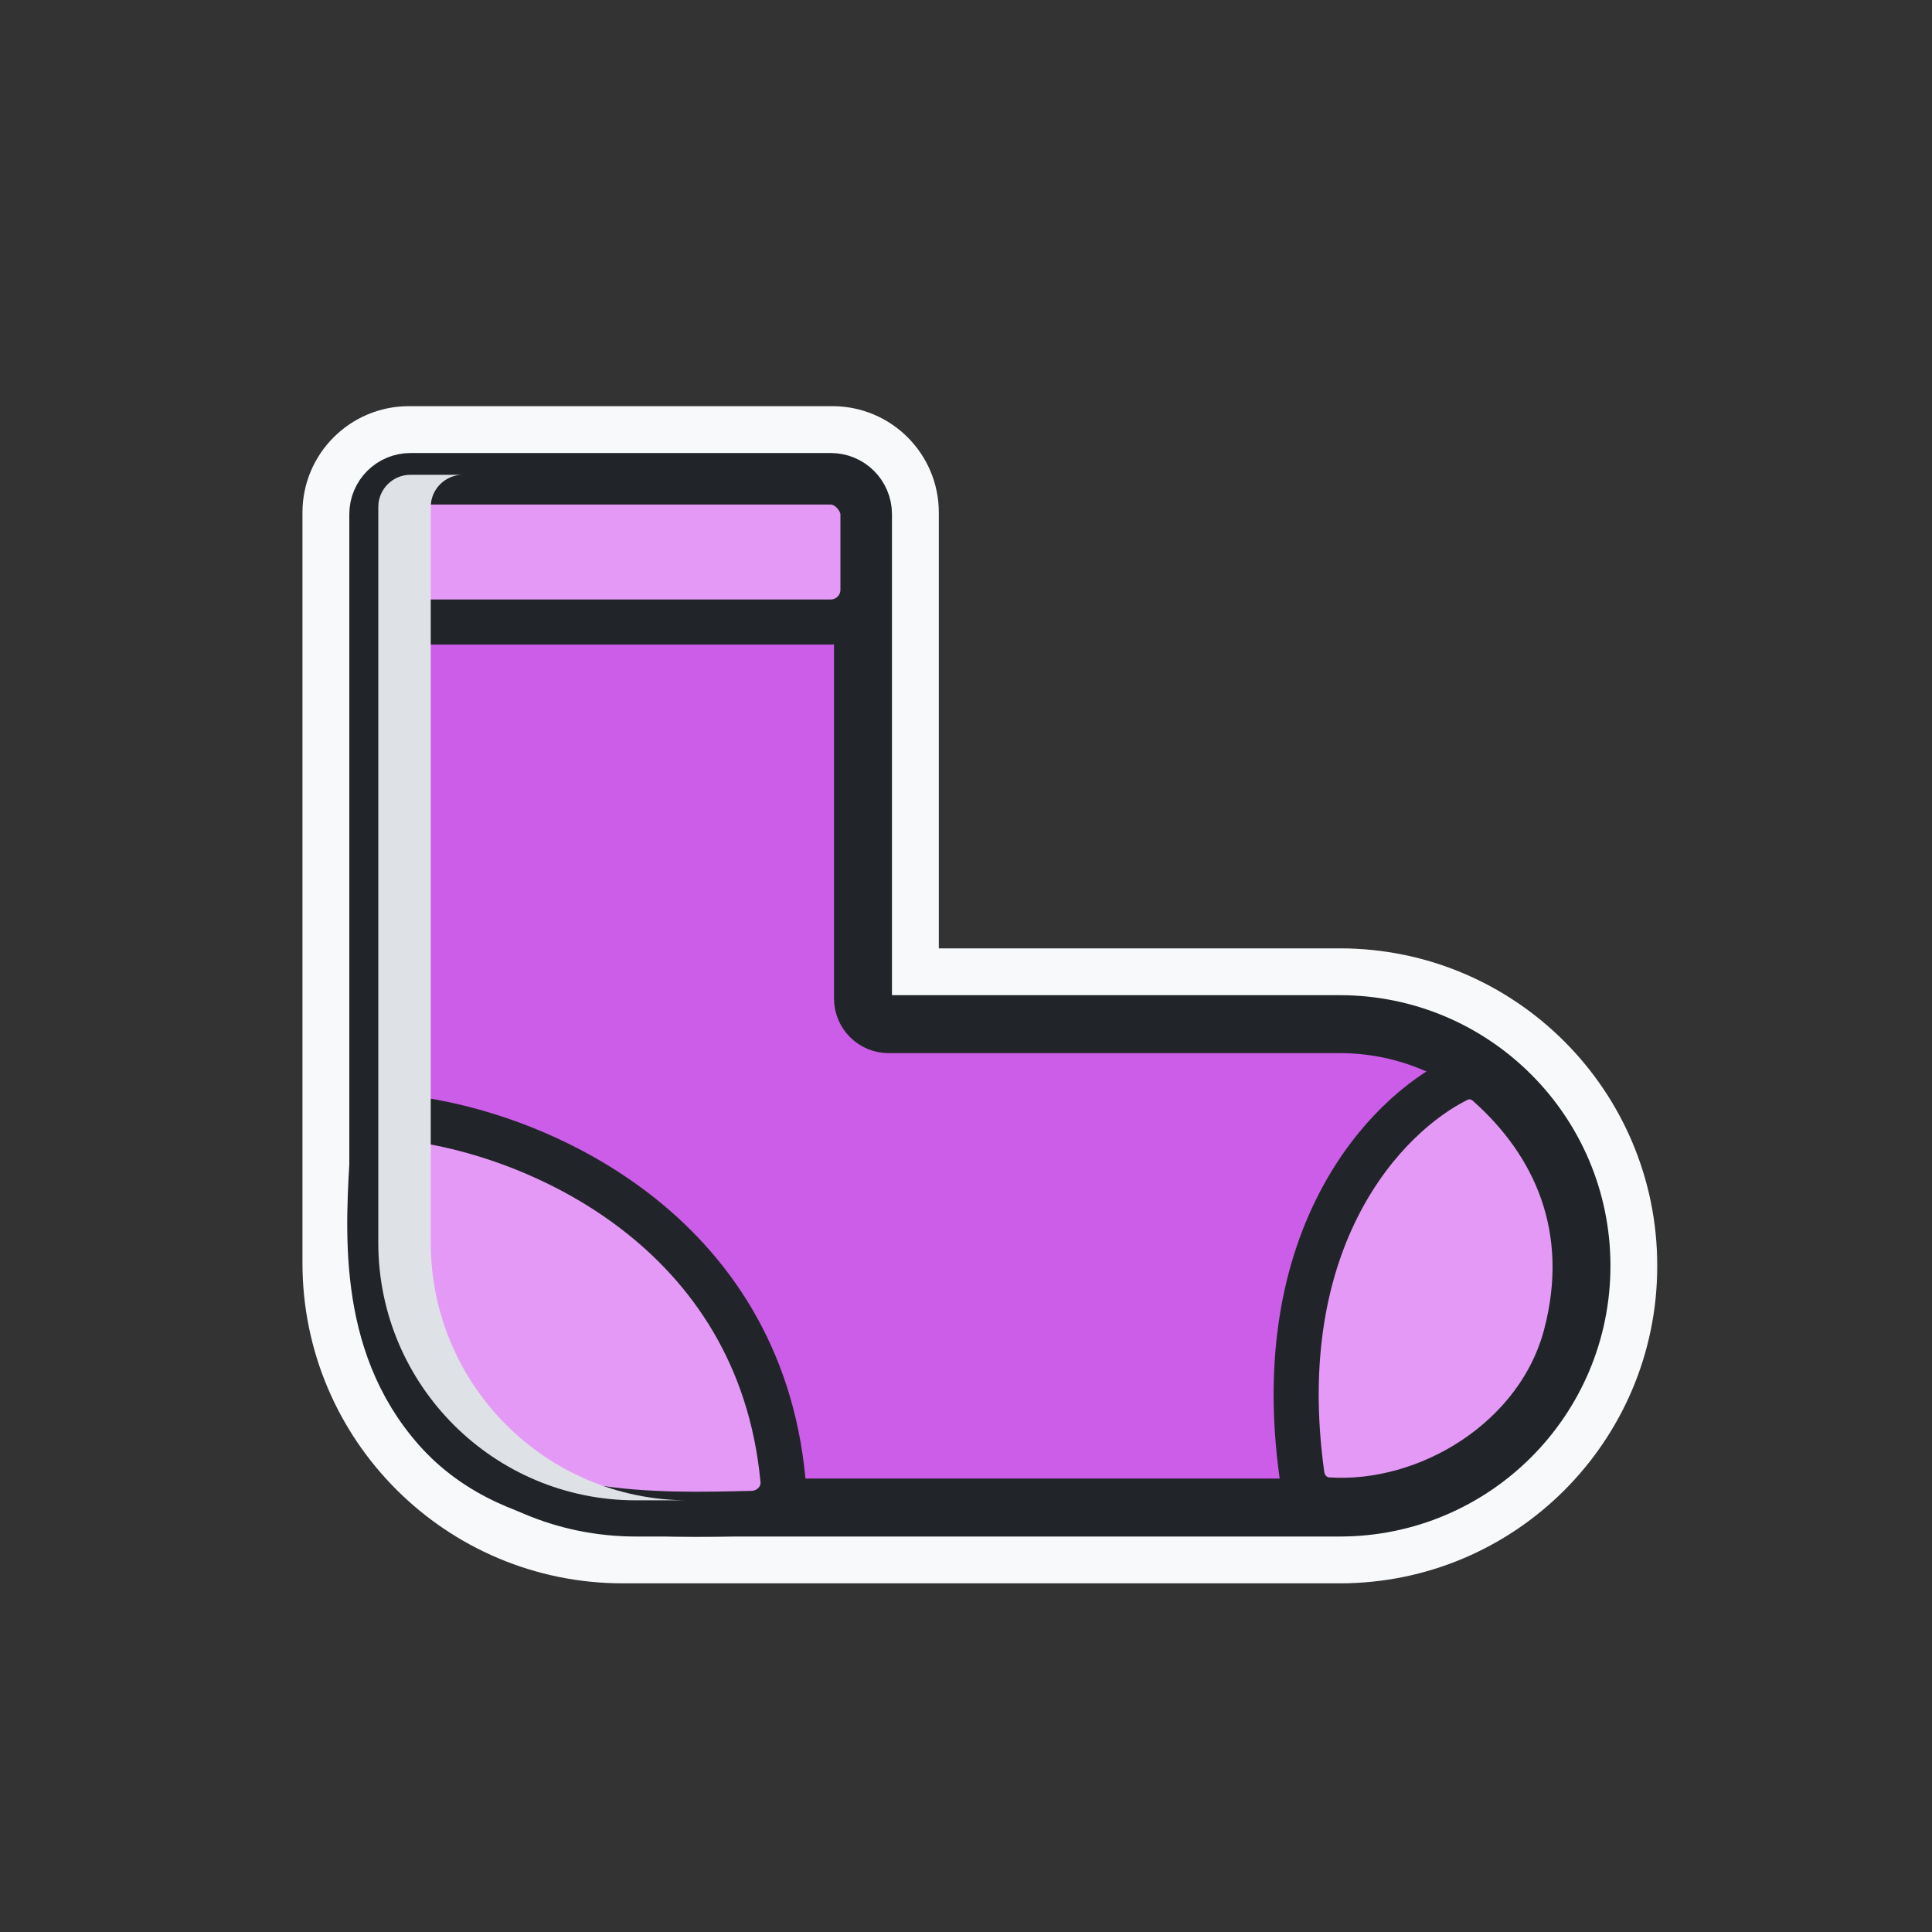 <svg width="60" height="60" viewBox="0 0 60 60" fill="none" xmlns="http://www.w3.org/2000/svg">
<rect x="0" y="0" width="60" height="60" fill="#333333" stroke="none"/>
<mask id="path-1-outside-1_50_6950" maskUnits="userSpaceOnUse" x="8.893" y="12.114" width="43" height="38" fill="black">
<rect fill="white" x="8.893" y="12.114" width="43" height="38"/>
<path fill-rule="evenodd" clip-rule="evenodd" d="M25.852 15.823L12.697 15.823C12.645 15.823 12.602 15.866 12.602 15.918V39.223C12.602 42.946 15.62 45.964 19.343 45.964H41.608C45.281 45.964 48.259 42.986 48.259 39.312C48.259 35.639 45.281 32.661 41.608 32.661L27.598 32.661C26.686 32.661 25.947 31.922 25.947 31.009V15.918C25.947 15.866 25.904 15.823 25.852 15.823ZM12.697 14.114L25.852 14.114C26.848 14.114 27.656 14.922 27.656 15.918V30.952L41.608 30.952C46.225 30.952 49.968 34.695 49.968 39.312C49.968 43.929 46.225 47.672 41.608 47.672H19.343C14.677 47.672 10.893 43.889 10.893 39.223V15.918C10.893 14.922 11.701 14.114 12.697 14.114Z"/>
</mask>
<path fill-rule="evenodd" clip-rule="evenodd" d="M25.852 15.823L12.697 15.823C12.645 15.823 12.602 15.866 12.602 15.918V39.223C12.602 42.946 15.62 45.964 19.343 45.964H41.608C45.281 45.964 48.259 42.986 48.259 39.312C48.259 35.639 45.281 32.661 41.608 32.661L27.598 32.661C26.686 32.661 25.947 31.922 25.947 31.009V15.918C25.947 15.866 25.904 15.823 25.852 15.823ZM12.697 14.114L25.852 14.114C26.848 14.114 27.656 14.922 27.656 15.918V30.952L41.608 30.952C46.225 30.952 49.968 34.695 49.968 39.312C49.968 43.929 46.225 47.672 41.608 47.672H19.343C14.677 47.672 10.893 43.889 10.893 39.223V15.918C10.893 14.922 11.701 14.114 12.697 14.114Z" fill="#F8F9FA"/>
<path d="M12.697 15.823L12.697 17.323L12.697 17.323L12.697 15.823ZM25.852 15.823L25.852 14.323L25.852 14.323L25.852 15.823ZM41.608 32.661L41.608 31.161L41.608 31.161L41.608 32.661ZM27.598 32.661L27.598 31.161H27.598V32.661ZM25.852 14.114L25.852 12.614L25.852 12.614L25.852 14.114ZM12.697 14.114L12.697 15.614L12.697 15.614L12.697 14.114ZM27.656 30.952H26.156C26.156 31.78 26.827 32.452 27.656 32.452L27.656 30.952ZM41.608 30.952L41.608 29.452L41.608 30.952ZM12.697 17.323L25.852 17.323L25.852 14.323L12.697 14.323L12.697 17.323ZM14.102 15.918C14.102 16.694 13.473 17.323 12.697 17.323L12.697 14.323C11.816 14.323 11.102 15.037 11.102 15.918H14.102ZM14.102 39.223V15.918H11.102V39.223H14.102ZM19.343 44.464C16.449 44.464 14.102 42.117 14.102 39.223H11.102C11.102 43.774 14.792 47.464 19.343 47.464V44.464ZM41.608 44.464H19.343V47.464H41.608V44.464ZM46.759 39.312C46.759 42.157 44.453 44.464 41.608 44.464V47.464C46.109 47.464 49.759 43.814 49.759 39.312H46.759ZM41.608 34.161C44.453 34.161 46.759 36.467 46.759 39.312H49.759C49.759 34.81 46.109 31.161 41.608 31.161L41.608 34.161ZM27.598 34.161L41.608 34.161L41.608 31.161L27.598 31.161L27.598 34.161ZM24.447 31.009C24.447 32.75 25.858 34.161 27.598 34.161V31.161C27.515 31.161 27.447 31.093 27.447 31.009H24.447ZM24.447 15.918V31.009H27.447V15.918H24.447ZM25.852 17.323C25.076 17.323 24.447 16.694 24.447 15.918H27.447C27.447 15.037 26.733 14.323 25.852 14.323V17.323ZM25.852 12.614L12.697 12.614L12.697 15.614L25.852 15.614L25.852 12.614ZM29.156 15.918C29.156 14.094 27.677 12.614 25.852 12.614V15.614C26.02 15.614 26.156 15.75 26.156 15.918H29.156ZM29.156 30.952V15.918H26.156V30.952H29.156ZM41.608 29.452L27.656 29.452L27.656 32.452L41.608 32.452L41.608 29.452ZM51.468 39.312C51.468 33.867 47.053 29.452 41.608 29.452L41.608 32.452C45.397 32.452 48.468 35.523 48.468 39.312H51.468ZM41.608 49.172C47.053 49.172 51.468 44.758 51.468 39.312H48.468C48.468 43.101 45.397 46.172 41.608 46.172V49.172ZM19.343 49.172H41.608V46.172H19.343V49.172ZM9.393 39.223C9.393 44.718 13.848 49.172 19.343 49.172V46.172C15.505 46.172 12.393 43.061 12.393 39.223H9.393ZM9.393 15.918V39.223H12.393V15.918H9.393ZM12.697 12.614C10.873 12.614 9.393 14.094 9.393 15.918H12.393C12.393 15.75 12.53 15.614 12.697 15.614L12.697 12.614Z" fill="#F8F9FA" mask="url(#path-1-outside-1_50_6950)"/>
<path d="M25.801 14.969L12.748 14.969C12.196 14.969 11.748 15.416 11.748 15.969V38.818C11.748 43.236 15.33 46.818 19.748 46.818H41.608C45.753 46.818 49.114 43.458 49.114 39.312C49.114 35.167 45.753 31.806 41.608 31.806L27.598 31.806C27.158 31.806 26.801 31.45 26.801 31.009V15.969C26.801 15.416 26.354 14.969 25.801 14.969Z" fill="#CC5DE8" stroke="#212529" stroke-width="1.8" stroke-linejoin="round"/>
<path d="M40.432 45.804C39.411 38.44 43.008 34.638 45.279 33.522C45.586 33.372 45.947 33.436 46.203 33.662C48.306 35.521 49.491 38.165 48.636 41.449C47.789 44.703 44.339 46.787 41.232 46.58C40.813 46.552 40.489 46.219 40.432 45.804Z" fill="#E599F7" stroke="#212529" stroke-width="1.4" stroke-linejoin="round"/>
<path d="M24.315 45.961C23.585 38.206 16.672 35.189 12.616 34.717C12.063 34.653 11.606 35.104 11.576 35.66C11.446 38.076 11.113 41.677 13.536 44.415C16.018 47.22 20.41 47.068 23.353 47C23.914 46.987 24.368 46.52 24.315 45.961Z" fill="#E599F7" stroke="#212529" stroke-width="1.4" stroke-linejoin="round"/>
<rect x="11.748" y="14.969" width="15.052" height="4.348" rx="1" fill="#E599F7" stroke="#212529" stroke-width="1.4" stroke-linejoin="round"/>
<g style="mix-blend-mode:multiply">
<path fill-rule="evenodd" clip-rule="evenodd" d="M14.37 14.745C13.821 14.749 13.377 15.195 13.377 15.745V38.594C13.377 43.013 16.959 46.594 21.377 46.594H41.627C41.621 46.594 41.614 46.594 41.608 46.594H19.748C15.33 46.594 11.748 43.013 11.748 38.594V15.745C11.748 15.193 12.196 14.745 12.748 14.745L14.37 14.745Z" fill="#DEE2E6"/>
</g>
</svg>
